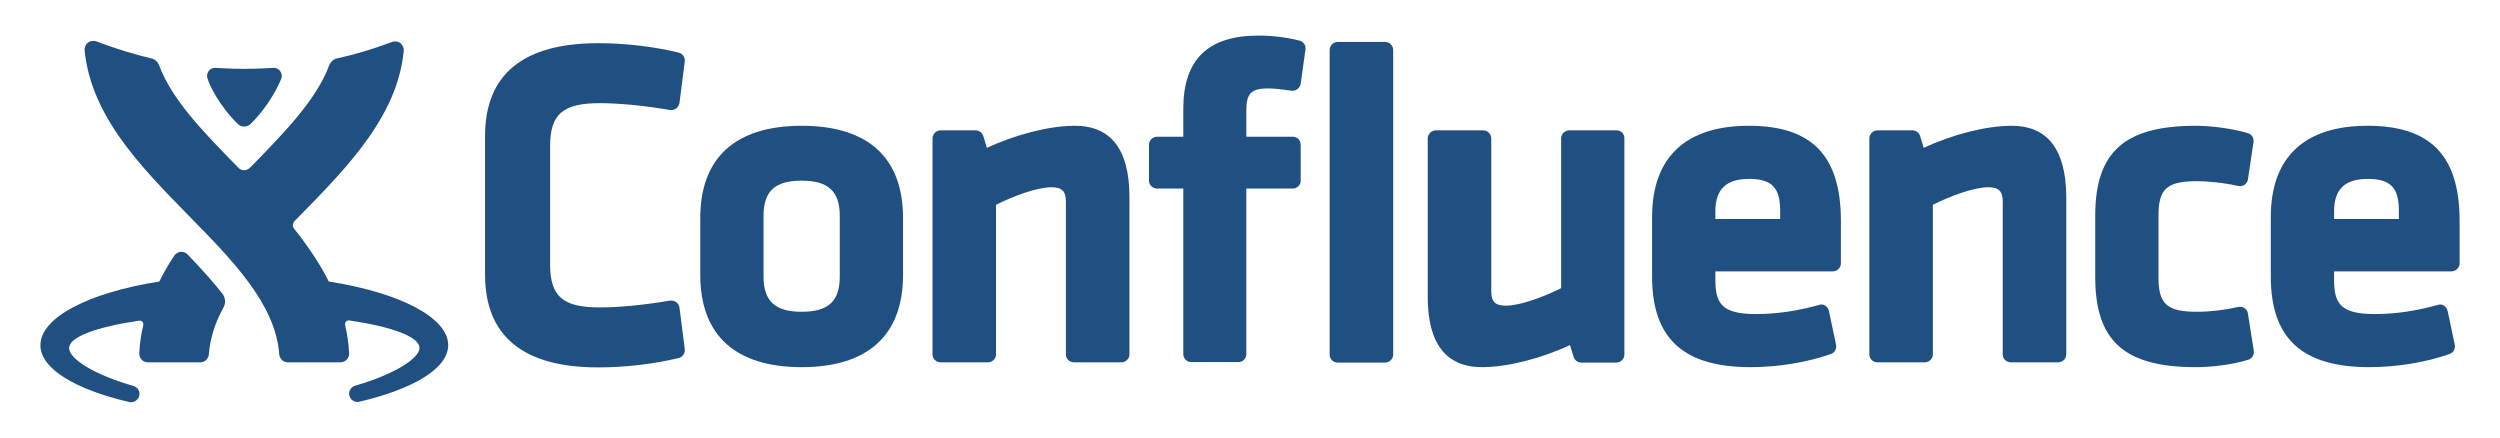 <?xml version="1.0" encoding="utf-8"?>
<!-- Generator: Adobe Illustrator 19.2.1, SVG Export Plug-In . SVG Version: 6.00 Build 0)  -->
<svg version="1.1" id="Conf_-_Blue" xmlns="http://www.w3.org/2000/svg" xmlns:xlink="http://www.w3.org/1999/xlink" x="0px"
	 y="0px" viewBox="0 0 983.9 172.3" style="enable-background:new 0 0 983.9 172.3;" xml:space="preserve">
<style type="text/css">
	.st0{fill:#205081;}
</style>
<g>
	<g>
		<path class="st0" d="M315.5,49.5c-26.1,0-39.9,12.6-39.9,36.3v22.4c0,23.7,13.8,36.3,39.9,36.3c26.1,0,39.9-12.6,39.9-36.3V85.8
			C355.4,62,341.6,49.5,315.5,49.5z M300.5,85c0-9.8,4.5-13.9,15-13.9s15,4.2,15,13.9v23.8c0,9.8-4.5,13.9-15,13.9s-15-4.2-15-13.9
			V85z"/>
		<path class="st0" d="M423,49.5c-9.9,0-23.3,3.4-34.6,8.7l-1.4-4.6c-0.4-1.3-1.6-2.3-3-2.3h-13.8c-1.7,0-3.2,1.4-3.2,3.2v85
			c0,1.7,1.4,3.1,3.2,3.1h18.6c1.7,0,3.2-1.4,3.2-3.1V80.6c6.7-3.4,16.1-6.9,21.8-6.9c4.2,0,5.7,1.6,5.7,5.7v60.1
			c0,1.7,1.4,3.1,3.2,3.1h18.6c1.7,0,3.2-1.4,3.2-3.1V77.1C444.4,58.8,437.2,49.5,423,49.5z"/>
		<path class="st0" d="M511.5,16c-5-1.3-10.8-2-16.2-2c-19.9,0-29.6,9.4-29.6,28.8v11h-10.3c-1.7,0-3.2,1.4-3.2,3.2v14.1
			c0,1.7,1.4,3.1,3.2,3.1h10.3v65.2c0,1.7,1.4,3.1,3.1,3.1h18.6c1.7,0,3.1-1.4,3.1-3.1V74.2h18.3c1.6,0,3-1.3,3.1-2.9V57.2
			c0-1-0.2-1.7-0.8-2.4c-0.6-0.6-1.4-1-2.3-1h-18.3V44c0-6.8,1.3-9.2,8.7-9.2c2.3,0,5.7,0.4,9,0.9c0.8,0.1,1.7-0.1,2.4-0.6
			s1.1-1.3,1.3-2.1l1.9-13.7C514,17.9,513,16.4,511.5,16z"/>
		<path class="st0" d="M545.1,16.5h-18.6c-1.7,0-3.2,1.4-3.2,3.2v119.9c0,1.7,1.4,3.1,3.2,3.1h18.6c1.7,0,3.2-1.4,3.2-3.1v-120
			C548.3,17.9,546.8,16.5,545.1,16.5z"/>
		<path class="st0" d="M636.2,51.3h-18.6c-1.7,0-3.2,1.4-3.2,3.2v58.9c-6.7,3.4-16.1,6.9-21.8,6.9c-4.2,0-5.7-1.6-5.7-5.7V54.5
			c0-1.7-1.4-3.2-3.2-3.2h-18.6c-1.7,0-3.2,1.4-3.2,3.2v62.4c0,18.3,7.2,27.6,21.4,27.6c9.9,0,23.3-3.4,34.6-8.7l1.4,4.6
			c0.4,1.3,1.6,2.3,3,2.3h13.8c1.7,0,3.2-1.4,3.2-3.1v-85C639.4,52.7,638,51.3,636.2,51.3z"/>
		<path class="st0" d="M688.3,49.5c-24.9,0-38.1,12.4-38.1,35.9v23.5c0,24.3,12.3,35.6,38.8,35.6c10.8,0,22.3-1.9,31.6-5.2
			c1.5-0.5,2.3-2.1,2-3.6l-2.8-13.3c-0.2-0.9-0.7-1.6-1.4-2.1s-1.7-0.6-2.5-0.3c-8.5,2.4-16.7,3.6-24.9,3.6
			c-13.6,0-15.9-4.4-15.9-13.6v-3.2h46.2c1.7,0,3.2-1.4,3.2-3.1V86.6C724.4,61.2,713,49.5,688.3,49.5z M675.1,86.2v-3
			c0-8.8,4.3-12.8,13.4-12.8c10.1,0,12.1,4.9,12.1,12.8v3H675.1z"/>
		<path class="st0" d="M791.7,49.5c-9.9,0-23.3,3.4-34.6,8.7l-1.4-4.6c-0.4-1.3-1.6-2.3-3-2.3h-13.8c-1.7,0-3.2,1.4-3.2,3.2v85
			c0,1.7,1.4,3.1,3.2,3.1h18.6c1.7,0,3.2-1.4,3.2-3.1V80.6c6.7-3.4,16.1-6.9,21.8-6.9c4.2,0,5.7,1.6,5.7,5.7v60.1
			c0,1.7,1.4,3.1,3.2,3.1H810c1.7,0,3.2-1.4,3.2-3.1V77.1C813,58.8,805.8,49.5,791.7,49.5z"/>
		<path class="st0" d="M884.7,123.4c-0.1-0.9-0.6-1.6-1.3-2.1c-0.7-0.5-1.6-0.7-2.5-0.5c-5.3,1.2-10.9,1.9-16.2,1.9
			c-11.8,0-15.2-3-15.2-13.4V84.7c0-10.4,3.4-13.4,15.2-13.4c3.2,0,10.2,0.5,16.2,1.9c0.9,0.2,1.8,0,2.5-0.5s1.2-1.3,1.3-2.1
			l2.2-14.7c0.2-1.6-0.7-3-2.2-3.5c-7.2-2.1-15.5-2.9-20.5-2.9c-28.1,0-39.6,10.3-39.6,35.4v24.2c0,25.1,11.5,35.4,39.6,35.4
			c6.8,0,14.7-1.1,20.6-2.9c1.5-0.5,2.4-1.9,2.2-3.5L884.7,123.4z"/>
		<path class="st0" d="M931.8,49.5c-24.9,0-38.1,12.4-38.1,35.9v23.5c0,24.3,12.3,35.6,38.8,35.6c10.8,0,22.3-1.9,31.6-5.2
			c1.5-0.5,2.3-2.1,2-3.6l-2.8-13.3c-0.2-0.9-0.7-1.6-1.4-2.1s-1.7-0.6-2.5-0.3c-8.5,2.4-16.7,3.6-24.9,3.6
			c-13.6,0-15.9-4.4-15.9-13.6v-3.2h46.2c1.7,0,3.2-1.4,3.2-3.1V86.6C967.9,61.2,956.5,49.5,931.8,49.5z M918.6,86.2v-3
			c0-8.8,4.3-12.8,13.4-12.8c10.1,0,12.1,4.9,12.1,12.8v3H918.6z"/>
	</g>
	<path class="st0" d="M236.1,40.6c7.5,0,17.8,1,27.6,2.7c0.8,0.1,1.7-0.1,2.4-0.6s1.1-1.3,1.3-2.1l2.1-16.4c0.2-1.6-0.8-3.1-2.4-3.5
		c-9.9-2.4-21.1-3.7-31.7-3.7c-29.5,0-44.5,12.3-44.5,36.5v54.6c0,24.2,15,36.5,44.5,36.5c10.6,0,21.8-1.3,31.7-3.7
		c1.6-0.4,2.6-1.9,2.4-3.5l-2.1-16.4c-0.1-0.9-0.6-1.6-1.3-2.1s-1.6-0.7-2.4-0.6c-9.8,1.7-20.1,2.7-27.6,2.7
		c-14.6,0-19.6-4.3-19.6-17V57.6C216.5,44.9,221.5,40.6,236.1,40.6z"/>
	<g>
		<path class="st0" d="M129.4,110.8c-2-4-4.4-8-7.2-12.1c-2-2.9-4.1-5.8-6.4-8.6c-0.9-1.1-0.5-2.5,0.2-3.2s1.4-1.4,2.1-2.1
			c9.6-9.8,19.5-19.9,27.1-30.8c8.1-11.6,12.6-22.6,13.7-34c0.1-1.1-0.4-2.3-1.3-3c-0.6-0.5-1.3-0.7-2.1-0.7c-0.4,0-0.8,0.1-1.2,0.2
			c-7.4,2.8-14.8,5-21.7,6.5c-1.4,0.3-2.5,1.4-3,2.6c-5,13.6-17.7,26.6-31,40.2c-0.5,0.5-1.3,1.2-2.5,1.2s-2-0.6-2.5-1.2
			c-13.3-13.6-26-26.5-31-40.2c-0.5-1.2-1.6-2.3-3-2.6c-6.8-1.6-14.3-3.9-21.7-6.7c-0.4-0.2-0.8-0.2-1.2-0.2c-0.7,0-1.5,0.2-2.1,0.7
			c-0.9,0.7-1.4,1.9-1.3,3c1.1,11.3,5.6,22.5,13.7,34.1c7.6,10.9,17.5,21,27.1,30.8c17.7,18,34.3,35,35.8,54.7
			c0.1,1.8,1.6,3.2,3.4,3.2H134c0.9,0,1.8-0.4,2.5-1.1c0.6-0.7,1-1.6,0.9-2.5c-0.2-3.7-0.7-7.4-1.6-11.2l0,0c0-0.1,0-0.2,0-0.3
			c0-0.8,0.6-1.4,1.4-1.4c0.1,0,0.1,0,0.2,0l0,0c16.9,2.5,27.6,6.4,27.7,10.8l0,0c0,4.1-9.6,10.3-25.3,14.9l0,0
			c-1.4,0.4-2.4,1.7-2.4,3.1c0,1.8,1.5,3.3,3.3,3.3c0.3,0,0.5,0,0.7-0.1c21-4.9,35-13,35-22.3C176.3,125,157.5,115.2,129.4,110.8z"
			/>
		<path class="st0" d="M73.8,100.1c-0.4-0.4-1.3-1-2.4-1c-1.5,0-2.5,1-2.8,1.5c-2.3,3.4-4.2,6.8-5.9,10.2
			c-28,4.4-46.8,14.2-46.8,25.1c0,9.2,13.8,17.4,34.9,22.3l0,0c0.2,0.1,0.5,0.1,0.8,0.1c1.8,0,3.3-1.5,3.3-3.3c0-1.5-1-2.7-2.4-3.1
			l0,0c-15.6-4.5-25.3-10.7-25.3-14.9l0,0c0-4.4,10.7-8.3,27.6-10.8c0.1,0,0.1,0,0.2,0c0.8,0,1.4,0.6,1.4,1.4c0,0.1,0,0.2,0,0.3l0,0
			c-0.9,3.7-1.4,7.4-1.6,11.1c0,0.9,0.3,1.9,0.9,2.5c0.6,0.7,1.5,1.1,2.5,1.1h20.6c1.8,0,3.3-1.4,3.4-3.2c0.5-6.1,2.3-12.1,5.8-18.5
			c1.2-2.2,0.3-4.3-0.4-5.2C84.2,111.3,80,106.6,73.8,100.1z"/>
		<path class="st0" d="M93.7,48.9c0.8,0.8,1.7,0.9,2.4,0.9l0,0c0.6,0,1.6-0.1,2.4-0.9c7.3-7.1,11.2-15.4,12.1-17.7
			c0.1-0.3,0.3-0.7,0.3-1.3c0-1.8-1.5-3.2-3.1-3.2c-1.3,0-5.1,0.4-11.6,0.4l0,0c-6.5,0-10.3-0.4-11.6-0.4c-1.6,0-3.1,1.3-3.1,3.2
			c0,0.5,0.1,0.9,0.3,1.3C82.4,33.5,86.4,41.8,93.7,48.9z"/>
	</g>
</g>
</svg>

